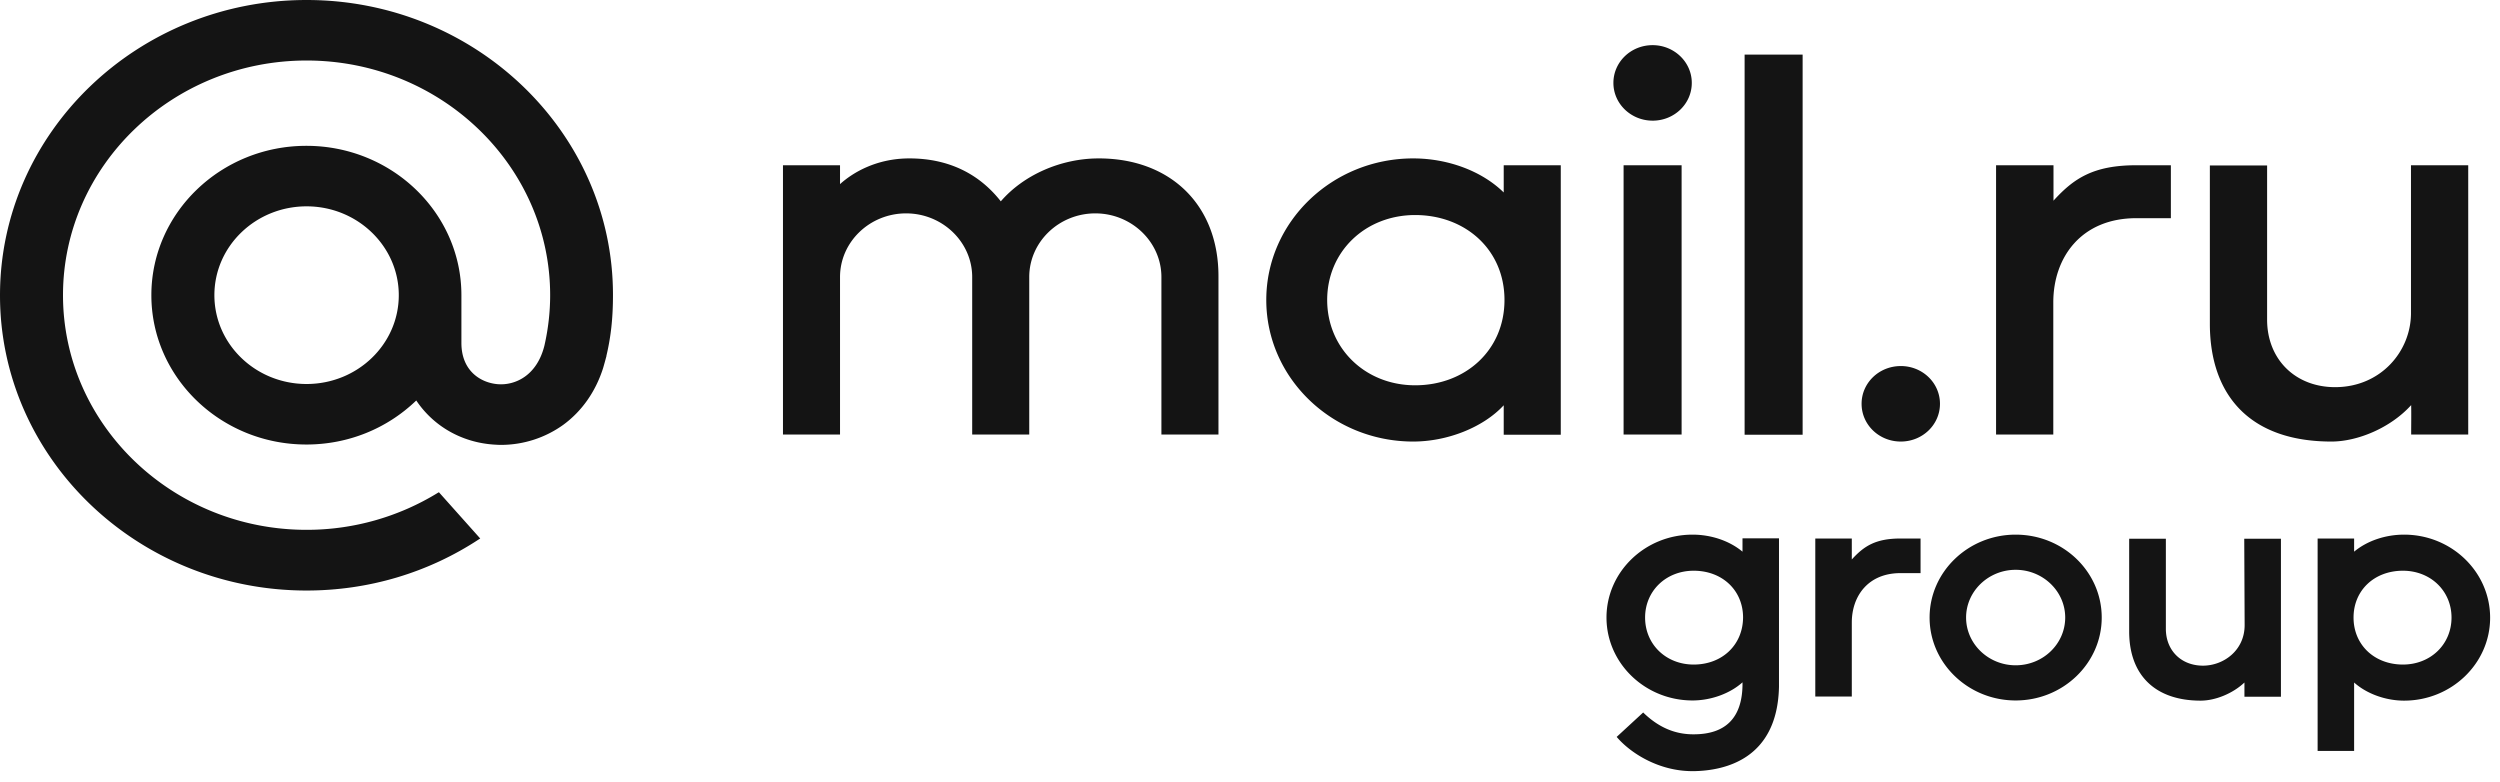 <svg width="179" height="56" viewBox="0 0 179 56" fill="none" xmlns="http://www.w3.org/2000/svg"><path d="M129.068 3.909h-4.154v27.216h4.154V3.909zm7.028 22.301c-1.554 0-2.806 1.205-2.806 2.702 0 1.498 1.252 2.703 2.806 2.703s2.806-1.205 2.806-2.703c0-1.497-1.252-2.703-2.806-2.703zm10.92-4.559c0-3.246 2.022-6.029 5.942-6.029h2.476v-3.79h-2.476c-3.067 0-4.47.941-5.9 2.505l-.028.04v-2.545h-4.112v19.28h4.098V21.65zm-26.613-9.819h-4.154v19.28h4.154v-19.28zm-2.077-3.192c1.554 0 2.806-1.207 2.806-2.704s-1.266-2.703-2.806-2.703c-1.554 0-2.806 1.206-2.806 2.703 0 1.497 1.265 2.703 2.806 2.703zm-10.66 5.14c-1.595-1.563-4.043-2.438-6.478-2.438-5.804 0-10.522 4.545-10.522 10.137 0 5.591 4.718 10.136 10.522 10.136 2.435 0 5.007-1.007 6.478-2.597v2.107h4.085V11.832h-4.085v1.948zm-6.34 13.807c-3.576 0-6.3-2.65-6.3-6.108 0-3.459 2.724-6.082 6.3-6.082 3.576 0 6.395 2.464 6.395 6.082 0 3.617-2.819 6.108-6.395 6.108zm65.606 4.028c1.857 0 4.223-.967 5.708-2.61.014.729 0 1.391 0 2.107h4.085v-19.28h-4.099V22.42c0 2.742-2.173 5.3-5.432 5.3-2.847 0-4.869-1.988-4.869-4.837V11.846h-4.099v11.369c.014 5.088 2.861 8.4 8.706 8.4zM78.673 11.342c-2.723 0-5.392 1.193-7.015 3.074-1.485-1.895-3.644-3.074-6.546-3.074-2.366 0-4.058 1.02-4.966 1.842v-1.351h-4.085v19.279h4.085V19.836c0-2.518 2.132-4.558 4.732-4.558s4.731 2.053 4.731 4.558v11.276h4.085V19.836c0-2.518 2.132-4.558 4.731-4.558 2.6 0 4.732 2.053 4.732 4.558v11.276h4.085V19.836c.027-5.168-3.453-8.494-8.57-8.494zm53.943 28.688l-.027.026v-1.498h-2.614v11.316h2.614v-5.3c0-1.908 1.182-3.538 3.479-3.538h1.444v-2.478h-1.444c-1.788 0-2.613.557-3.452 1.471zm28.1 4.73c0 1.815-1.513 2.901-2.985 2.901-1.554 0-2.655-1.086-2.655-2.636v-6.453h-2.627v6.638c0 3.14 1.871 4.956 5.117 4.956 1.059 0 2.311-.517 3.136-1.299v1.021h2.613V38.572h-2.627l.028 6.188zm-16.395-6.48c-3.397 0-6.162 2.663-6.162 5.936s2.765 5.937 6.162 5.937 6.162-2.664 6.162-5.937-2.751-5.936-6.162-5.936zm0 9.355c-1.953 0-3.549-1.537-3.549-3.419 0-1.881 1.596-3.418 3.549-3.418 1.953 0 3.548 1.537 3.548 3.418 0 1.882-1.581 3.419-3.548 3.419zm27.81-9.355c-1.348 0-2.654.45-3.576 1.22v-.941h-2.613v15.21h2.613v-4.902c.881.795 2.242 1.299 3.576 1.299 3.398 0 6.162-2.664 6.162-5.936 0-3.286-2.764-5.95-6.162-5.95zm-.082 9.302c-2.05 0-3.535-1.418-3.535-3.366 0-1.947 1.485-3.352 3.535-3.352 1.98 0 3.48 1.444 3.48 3.352 0 1.922-1.5 3.366-3.48 3.366zM124.763 39.5c-.922-.77-2.229-1.22-3.576-1.22-3.398 0-6.162 2.663-6.162 5.936s2.764 5.937 6.162 5.937c1.334 0 2.695-.504 3.576-1.299v.225c-.042 2.319-1.211 3.498-3.494 3.498h-.027c-1.293 0-2.435-.477-3.494-1.47l-.096-.093-1.898 1.749.082.093c.977 1.1 2.957 2.358 5.337 2.358h.124c2.228-.04 5.969-.874 6.079-6.042V38.545h-2.613v.954zm-3.494 8.082c-1.981 0-3.48-1.444-3.48-3.366 0-1.908 1.499-3.352 3.48-3.352 2.049 0 3.535 1.405 3.535 3.352-.014 1.948-1.486 3.366-3.535 3.366zM28.553 21.134c0 3.512-2.957 6.36-6.602 6.36-3.644 0-6.601-2.848-6.601-6.36 0-3.511 2.957-6.36 6.601-6.36 3.645 0 6.602 2.862 6.602 6.36zM21.951 0C9.848 0 0 9.487 0 21.148c0 11.66 9.848 21.134 21.951 21.134 4.43 0 8.707-1.272 12.365-3.684l.069-.04-2.957-3.312-.055.026a17.933 17.933 0 01-9.422 2.664c-9.614 0-17.44-7.54-17.44-16.802s7.826-16.801 17.44-16.801 17.44 7.54 17.44 16.801c0 1.206-.137 2.412-.412 3.618-.55 2.186-2.132 2.849-3.329 2.756-1.196-.093-2.6-.915-2.613-2.929v-3.445c0-5.896-4.979-10.693-11.1-10.693-6.12 0-11.099 4.797-11.099 10.693 0 5.897 4.98 10.693 11.1 10.693 2.97 0 5.763-1.126 7.867-3.153 1.224 1.828 3.218 2.981 5.488 3.153.192.014.399.027.591.027a7.65 7.65 0 004.456-1.444c1.32-.968 2.297-2.359 2.834-4.029.082-.265.247-.887.247-.887v-.027c.317-1.338.468-2.676.468-4.333C43.903 9.487 34.055 0 21.951 0z" fill="#141414"/></svg>